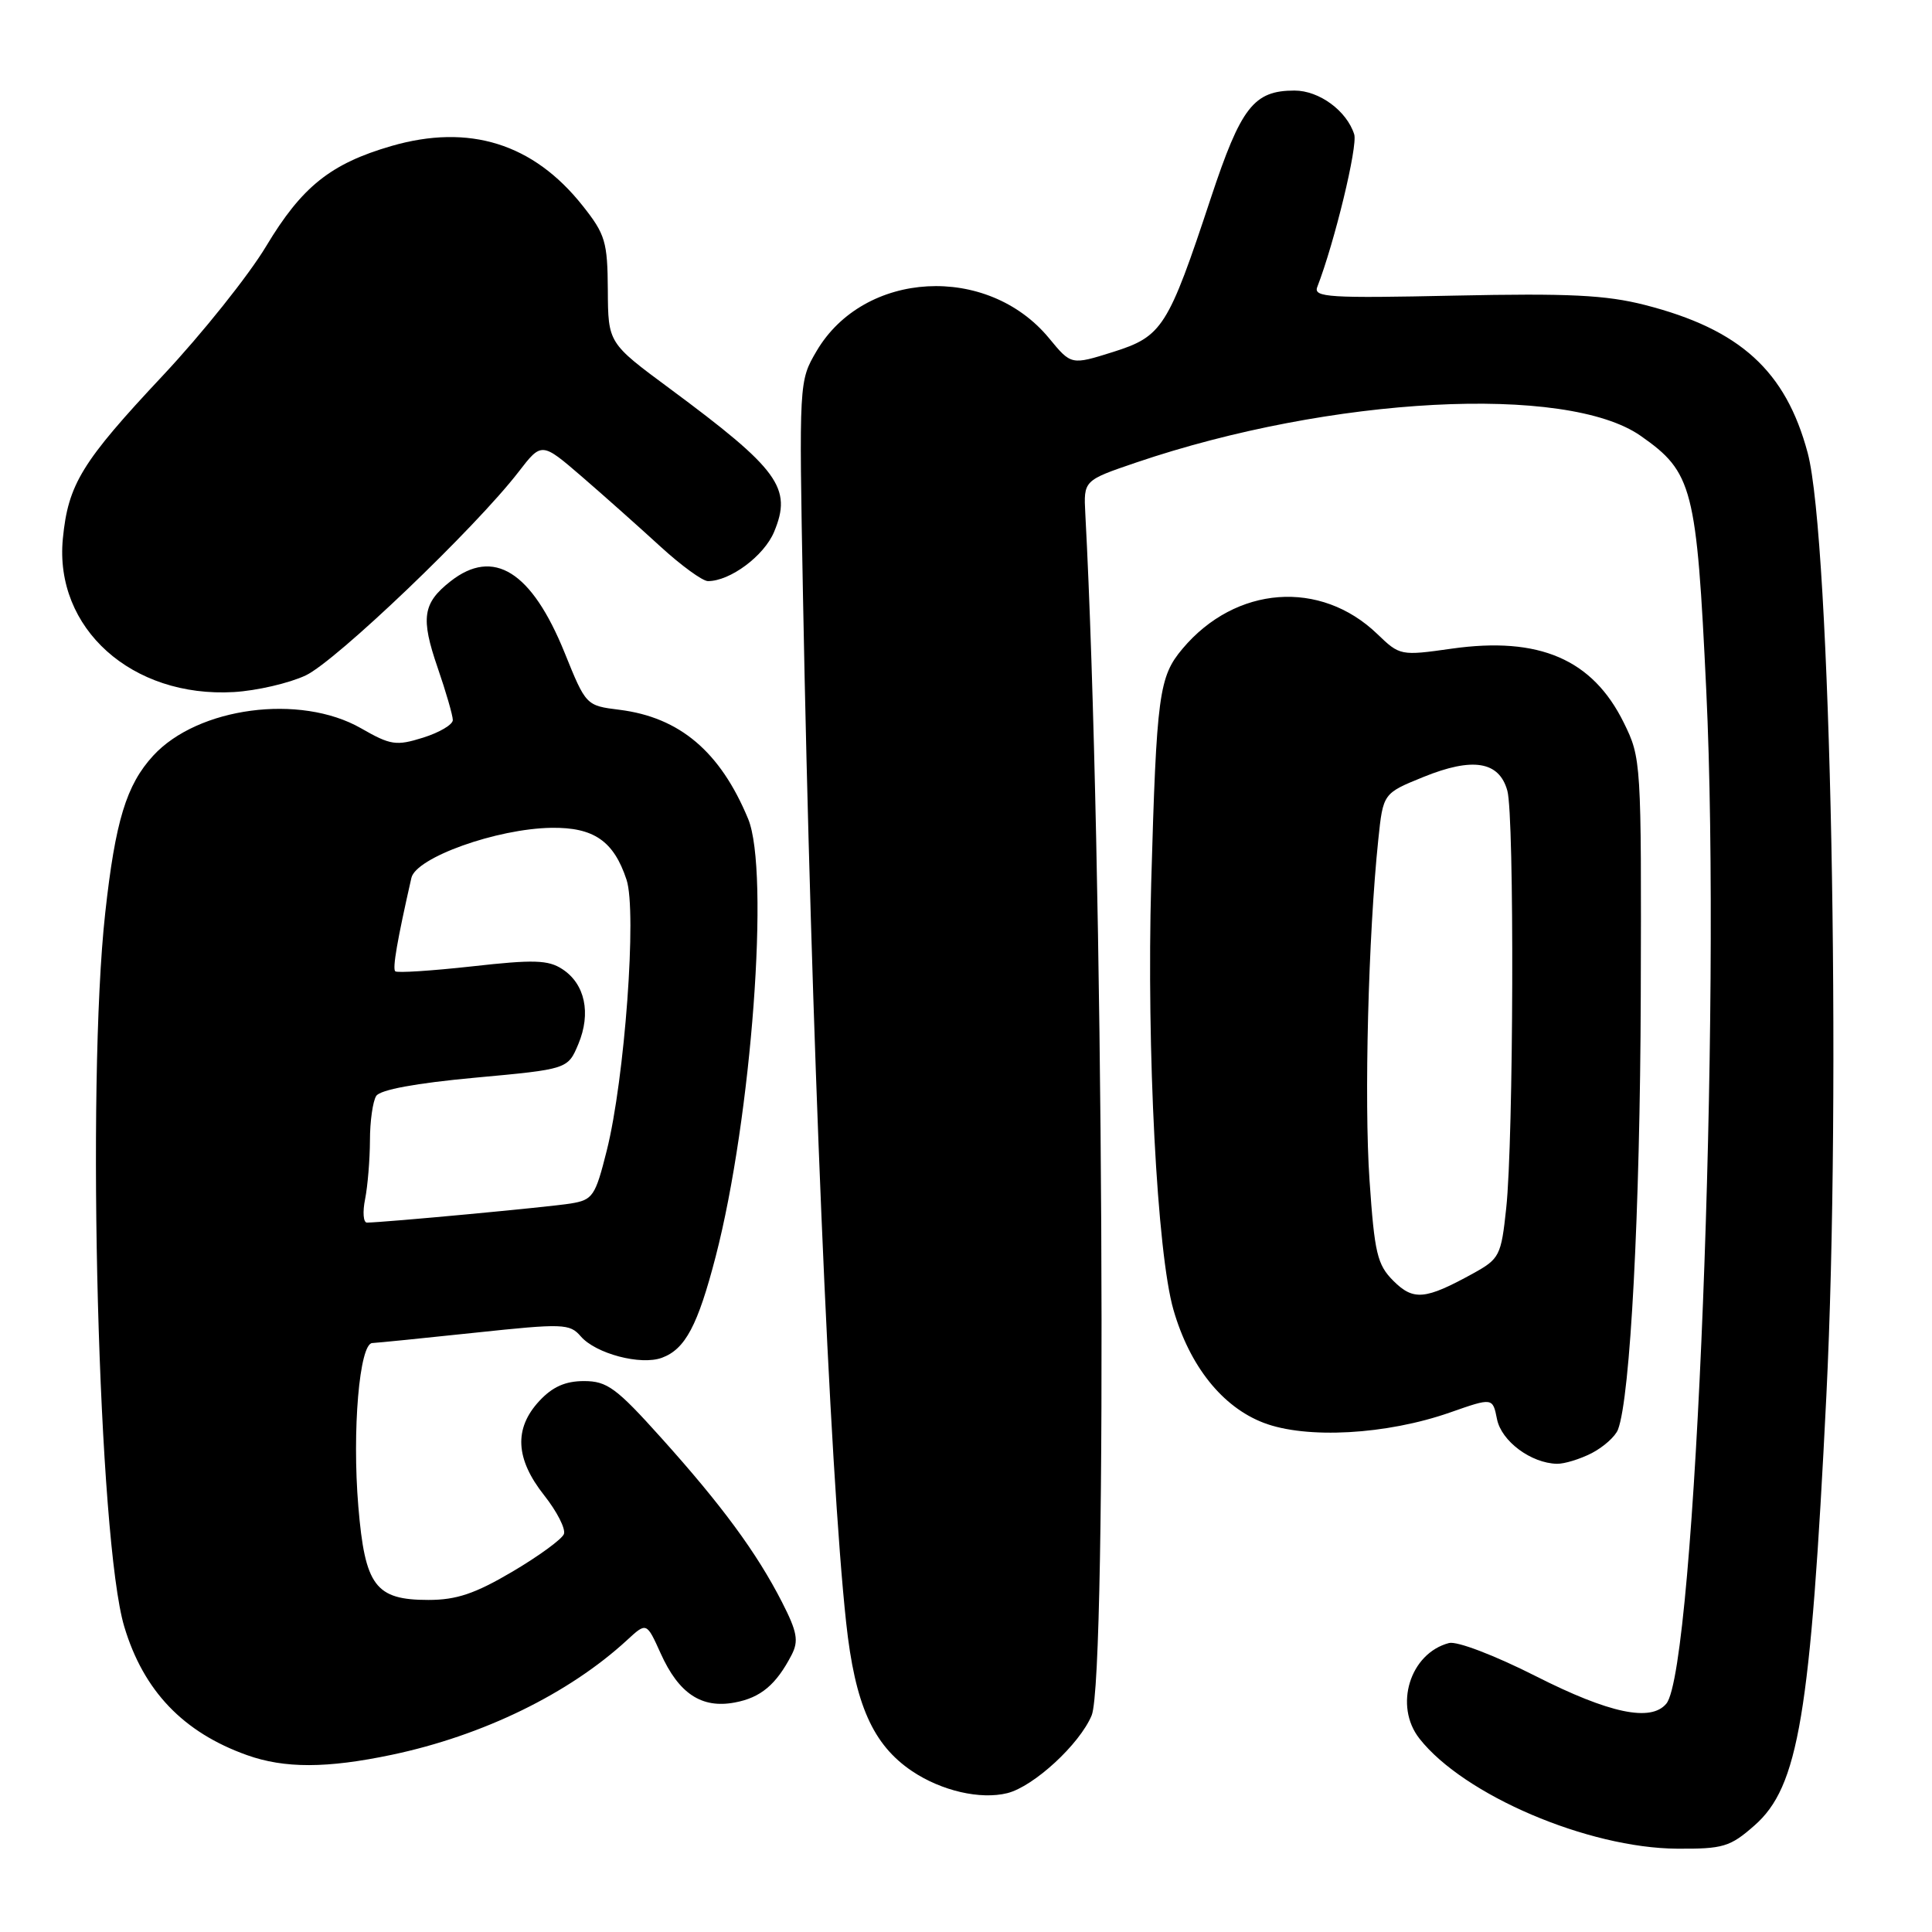 <?xml version="1.0" encoding="UTF-8" standalone="no"?>
<!DOCTYPE svg PUBLIC "-//W3C//DTD SVG 1.1//EN" "http://www.w3.org/Graphics/SVG/1.1/DTD/svg11.dtd" >
<svg xmlns="http://www.w3.org/2000/svg" xmlns:xlink="http://www.w3.org/1999/xlink" version="1.1" viewBox="0 0 256 256">
 <g >
 <path fill="currentColor"
d=" M 232.47 241.89 C 238.32 236.76 239.90 227.30 242.00 185.00 C 244.02 144.38 242.57 71.44 239.53 60.02 C 236.62 49.14 230.58 43.64 217.96 40.41 C 212.79 39.09 207.91 38.85 192.75 39.17 C 176.13 39.53 174.02 39.40 174.54 38.04 C 176.83 32.14 179.93 19.34 179.44 17.80 C 178.45 14.68 174.80 12.00 171.53 12.00 C 166.13 12.00 164.44 14.18 160.44 26.25 C 154.77 43.39 154.02 44.58 147.48 46.64 C 141.94 48.38 141.94 48.38 139.01 44.82 C 130.84 34.91 114.49 35.82 108.20 46.52 C 105.87 50.50 105.87 50.50 106.40 79.00 C 107.48 136.61 109.92 194.68 112.12 215.00 C 113.29 225.85 115.66 231.19 120.86 234.69 C 124.75 237.30 129.90 238.49 133.48 237.60 C 136.99 236.71 143.05 231.13 144.65 227.30 C 146.77 222.22 146.20 112.73 143.81 68.08 C 143.58 63.66 143.58 63.66 150.54 61.29 C 176.35 52.52 207.58 50.87 217.41 57.76 C 224.29 62.58 224.81 64.58 226.09 91.51 C 228.11 133.70 224.66 221.08 220.80 225.74 C 218.76 228.20 213.26 227.04 203.52 222.11 C 198.05 219.34 193.05 217.43 192.00 217.71 C 186.82 219.07 184.67 226.04 188.09 230.38 C 193.97 237.86 210.40 244.88 222.22 244.96 C 228.33 245.00 229.25 244.72 232.47 241.89 Z  M 51.91 232.52 C 63.98 229.98 75.38 224.42 83.09 217.32 C 85.67 214.94 85.67 214.94 87.54 219.08 C 89.94 224.41 92.96 226.42 97.36 225.59 C 100.80 224.95 102.85 223.23 104.90 219.27 C 105.85 217.42 105.63 216.22 103.61 212.27 C 100.27 205.74 95.64 199.45 87.63 190.54 C 81.67 183.90 80.44 183.00 77.38 183.00 C 74.91 183.00 73.20 183.76 71.45 185.65 C 68.08 189.29 68.29 193.31 72.10 198.13 C 73.80 200.28 74.98 202.59 74.72 203.27 C 74.46 203.95 71.39 206.19 67.90 208.25 C 62.95 211.17 60.49 212.00 56.77 212.00 C 49.74 212.00 48.36 210.16 47.48 199.61 C 46.64 189.54 47.63 178.02 49.33 177.96 C 49.97 177.93 56.10 177.32 62.95 176.59 C 74.63 175.35 75.49 175.38 76.95 177.07 C 78.93 179.37 84.91 180.95 87.71 179.91 C 90.80 178.77 92.46 175.64 94.83 166.50 C 99.59 148.11 102.02 115.46 99.13 108.50 C 95.44 99.60 90.07 95.05 82.08 94.05 C 77.66 93.50 77.64 93.48 74.82 86.50 C 70.45 75.71 65.40 72.54 59.69 77.03 C 56.01 79.92 55.72 81.88 57.99 88.47 C 59.10 91.69 60.00 94.81 60.00 95.41 C 60.00 96.02 58.23 97.06 56.07 97.74 C 52.49 98.86 51.76 98.75 47.82 96.49 C 39.78 91.90 26.22 93.69 20.30 100.13 C 16.74 104.01 15.28 108.79 13.94 121.00 C 11.42 143.87 13.04 204.16 16.47 215.55 C 19.02 224.05 24.28 229.55 32.72 232.56 C 37.70 234.34 43.31 234.33 51.91 232.52 Z  M 210.93 192.54 C 212.48 191.73 214.04 190.34 214.39 189.43 C 216.03 185.15 217.32 160.56 217.41 132.00 C 217.50 100.92 217.47 100.44 215.16 95.76 C 211.02 87.35 203.95 84.31 192.36 85.95 C 185.59 86.91 185.48 86.88 182.51 84.02 C 174.97 76.75 163.72 77.60 156.69 85.96 C 153.56 89.68 153.25 92.00 152.54 117.00 C 151.92 139.15 153.32 166.06 155.49 173.56 C 157.64 181.02 161.97 186.44 167.44 188.53 C 173.11 190.70 183.72 190.11 192.14 187.16 C 197.79 185.18 197.79 185.18 198.36 188.04 C 198.94 190.96 202.86 193.88 206.30 193.96 C 207.29 193.98 209.37 193.34 210.93 192.54 Z  M 40.50 89.50 C 44.52 87.61 63.00 69.94 68.71 62.53 C 71.77 58.56 71.77 58.56 77.14 63.19 C 80.09 65.74 84.75 69.89 87.50 72.41 C 90.25 74.93 93.08 76.99 93.80 77.00 C 96.74 77.01 101.24 73.66 102.57 70.48 C 105.00 64.66 103.22 62.21 88.72 51.47 C 80.58 45.45 80.58 45.45 80.54 38.43 C 80.50 32.04 80.21 31.05 77.21 27.27 C 70.67 19.01 62.17 16.36 51.85 19.35 C 43.80 21.69 40.00 24.74 35.27 32.62 C 32.95 36.49 26.79 44.20 21.59 49.75 C 10.84 61.21 9.03 64.16 8.33 71.36 C 7.17 83.25 17.48 92.49 31.00 91.70 C 34.02 91.52 38.30 90.53 40.50 89.50 Z  M 48.38 158.88 C 48.72 157.16 49.01 153.67 49.02 151.12 C 49.02 148.58 49.40 145.92 49.85 145.22 C 50.36 144.40 55.12 143.52 62.95 142.80 C 75.24 141.67 75.24 141.67 76.64 138.33 C 78.34 134.25 77.52 130.38 74.52 128.42 C 72.65 127.19 70.73 127.13 62.54 128.05 C 57.18 128.64 52.60 128.94 52.37 128.70 C 51.99 128.32 52.63 124.60 54.51 116.33 C 55.12 113.63 65.82 109.80 73.07 109.69 C 78.68 109.61 81.33 111.44 83.02 116.57 C 84.41 120.76 82.78 142.98 80.40 152.45 C 78.88 158.51 78.55 158.99 75.63 159.47 C 72.84 159.93 50.82 161.99 48.62 162.00 C 48.14 162.00 48.03 160.59 48.38 158.88 Z  M 184.62 169.71 C 182.49 167.58 182.13 166.05 181.47 156.40 C 180.74 145.86 181.31 123.89 182.63 111.26 C 183.27 105.12 183.27 105.12 188.62 102.95 C 195.15 100.30 198.65 100.87 199.73 104.77 C 200.68 108.13 200.56 151.03 199.58 160.10 C 198.91 166.40 198.70 166.80 195.19 168.74 C 188.85 172.23 187.29 172.38 184.62 169.71 Z "/>
</g>
</svg>